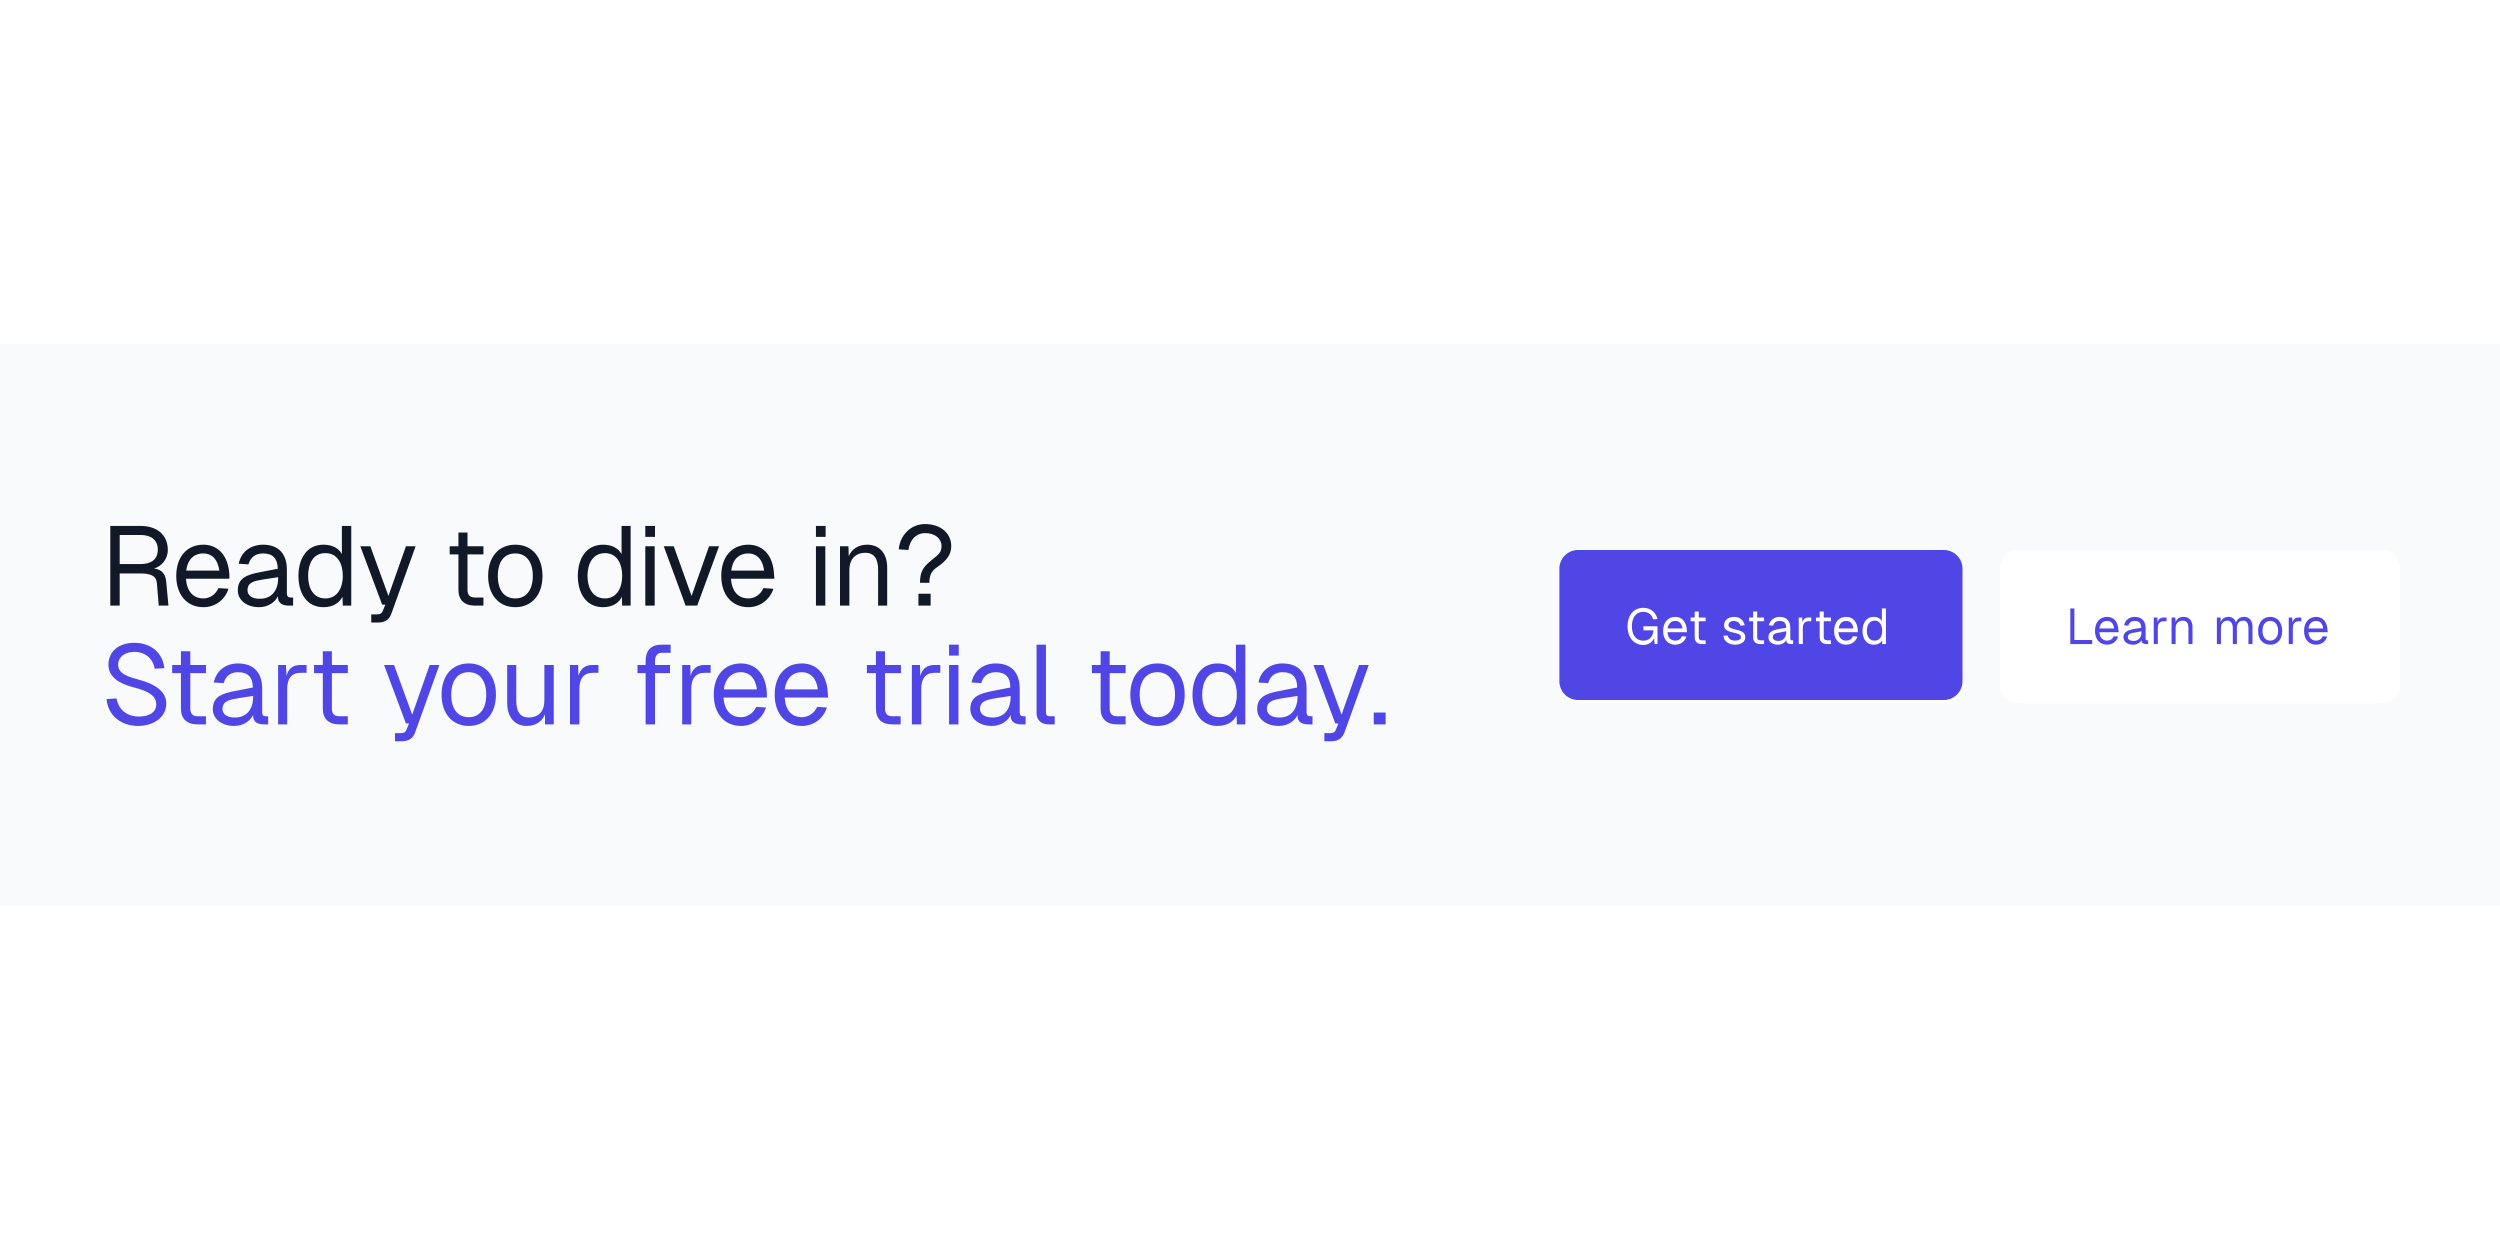 <svg width="800" height="400" viewBox="0 0 800 400" xmlns="http://www.w3.org/2000/svg"><mask id="satori_om-id"><rect x="0" y="0" width="800" height="400" fill="#fff"/></mask><rect x="0" y="0" width="800" height="400" fill="#fff"/><mask id="satori_om-id-0"><rect x="0" y="110" width="800" height="180" fill="#fff"/></mask><rect x="0" y="110" width="800" height="180" fill="#f9fafb"/><mask id="satori_om-id-0-0"><rect x="0" y="110" width="800" height="180" fill="#fff"/></mask><mask id="satori_om-id-0-0-0"><rect x="32" y="162" width="414" height="76" fill="#fff"/></mask><mask id="satori_om-id-0-0-0-0"><rect x="32" y="162" width="414" height="38" fill="#fff"/></mask><path fill="#111827" d="M45.0 168.3L35.3 168.3L35.3 193.8L38.3 193.8L38.3 183.5L44.7 183.5C48.4 183.5 50 184.3 50.2 186.6L50.8 193.8L53.9 193.8L53.2 186.3C53.0 183.6 51.8 182.3 49.3 181.9C51.6 181.3 53.7 179.0 53.7 176.0C53.7 171.2 50.3 168.3 45.0 168.3ZM38.3 180.5L38.3 171.2L45.0 171.2C48.5 171.2 50.5 172.9 50.5 175.9C50.5 178.9 48.5 180.5 45.0 180.5ZM56.4 184.3C56.4 190.3 59.8 194.3 65.1 194.3C68.8 194.3 72.0 192.0 73.1 188.4L69.9 188.2C69.0 190.2 67.2 191.5 65.1 191.5C61.8 191.5 59.8 189.2 59.5 185.2L73.4 185.2L73.4 183.9C73.0 177.2 69.3 174.3 65.1 174.3C59.8 174.3 56.4 178.2 56.4 184.3ZM59.6 182.6C60.0 179.1 62.0 177.1 65.1 177.1C67.5 177.1 69.6 178.6 70.2 182.6ZM76.4 180.4L79.5 180.6C80.1 178.4 81.7 177.1 84.2 177.1C87.3 177.1 88.8 178.7 88.9 182.0L83.2 183.1C79.1 183.9 76.1 184.9 76.1 188.9C76.1 192.2 79.1 194.3 82.9 194.3C85.9 194.3 88.1 192.6 88.9 190.8C88.9 193.2 90.6 193.8 92.5 193.8L93.8 193.8L93.8 191.2L93.0 191.2C92.2 191.2 91.8 190.8 91.8 190.0L91.8 182.3C91.8 177.2 89.1 174.3 84.2 174.3C80.1 174.3 77.1 176.7 76.4 180.4ZM79.2 188.9C79.2 186.2 81.5 185.9 84.4 185.4L89.0 184.7L89.0 185.0C89.0 189.4 86.5 191.6 83.3 191.6C80.5 191.7 79.2 190.4 79.2 188.9ZM112.4 168.3L109.4 168.3L109.4 177.3C108.4 175.4 106.3 174.3 103.5 174.3C98.0 174.3 95.5 179.0 95.5 184.3C95.5 189.6 98.0 194.3 103.5 194.3C106.5 194.3 108.5 193.0 109.6 191.0L109.7 193.8L112.4 193.8ZM98.6 184.3C98.6 180.5 100.1 177.0 104.1 177.0C108.1 177.0 109.7 180.5 109.7 184.3C109.7 187.9 108.1 191.5 104.1 191.5C100.1 191.5 98.6 188.0 98.6 184.3ZM115.3 174.8L122.3 193.5L123.3 193.5L122.6 195.2C122.3 196.2 121.7 196.6 120.7 196.6L118.8 196.6L118.8 199.2L121.0 199.2C123.2 199.2 124.6 198.3 125.3 196.2L133.0 174.8L129.9 174.8L124.3 190.7L118.5 174.8Z M146.7 170.4L146.7 174.8L143.9 174.8L143.9 177.4L146.7 177.4L146.7 188.8C146.7 192.0 148.6 193.8 152.0 193.8L154.7 193.8L154.7 191.2L152.0 191.2C150.4 191.2 149.6 190.4 149.6 188.8L149.6 177.4L154.7 177.4L154.7 174.8L149.6 174.8L149.6 170.4ZM164.9 194.3C170.2 194.3 173.6 190.3 173.6 184.3C173.6 178.2 170.2 174.3 164.9 174.3C159.6 174.3 156.2 178.2 156.2 184.3C156.2 190.3 159.6 194.3 164.9 194.3ZM159.3 184.3C159.3 179.8 161.3 177.1 164.9 177.1C168.4 177.1 170.5 179.8 170.5 184.3C170.5 188.8 168.4 191.5 164.9 191.5C161.3 191.5 159.3 188.8 159.3 184.3Z M201.8 168.3L198.9 168.3L198.9 177.3C197.8 175.4 195.8 174.3 193.0 174.3C187.4 174.3 184.9 179.0 184.9 184.3C184.9 189.6 187.4 194.3 193.0 194.3C195.9 194.3 198.0 193.0 199.0 191.0L199.1 193.8L201.8 193.8ZM188.0 184.3C188.0 180.5 189.6 177.0 193.6 177.0C197.5 177.0 199.1 180.5 199.1 184.3C199.1 187.9 197.5 191.5 193.6 191.5C189.6 191.5 188.0 188.0 188.0 184.3ZM206.5 174.8L206.5 193.8L209.5 193.8L209.5 174.8ZM206.5 171.8L209.6 171.8L209.6 168.3L206.5 168.3ZM230.1 174.8L226.9 174.8L221.3 190.7L215.6 174.8L212.4 174.8L219.4 193.8L223.1 193.8ZM230.8 184.3C230.8 190.3 234.2 194.3 239.5 194.3C243.1 194.3 246.3 192.0 247.5 188.4L244.3 188.2C243.4 190.2 241.6 191.5 239.5 191.5C236.2 191.5 234.2 189.2 233.9 185.2L247.8 185.2L247.7 183.9C247.4 177.2 243.7 174.3 239.5 174.3C234.2 174.3 230.8 178.2 230.8 184.3ZM234.0 182.6C234.4 179.1 236.4 177.1 239.5 177.1C241.8 177.1 244.0 178.6 244.5 182.6Z M261.1 174.8L261.1 193.8L264.1 193.8L264.1 174.8ZM261.1 171.8L264.2 171.8L264.2 168.3L261.1 168.3ZM268.8 174.8L268.8 193.8L271.8 193.8L271.8 182.4C271.8 178.9 273.8 176.9 276.9 176.9C279.8 176.9 281.0 178.9 281.0 182.4L281.0 193.8L283.9 193.8L283.9 181.6C283.9 177.5 281.8 174.3 277.5 174.3C274.9 174.3 272.6 175.5 271.6 178.0L271.5 174.8ZM294.4 186.5L297.4 186.5C297.4 184.0 298.1 182.7 300.0 181.4C303.1 179.3 304.4 177.3 304.4 174.8C304.4 170.6 301.0 167.7 296.0 167.7C291.5 167.7 288.0 171.2 287.6 175.8L290.7 176.0C291.1 172.8 293.1 170.6 296.1 170.6C299.3 170.6 301.3 172.4 301.3 174.8C301.3 177.2 299.6 177.9 297.8 179.5C295.2 181.6 294.4 183.3 294.4 186.5ZM293.9 193.8L297.8 193.8L297.8 190.0L293.9 190.0Z "/><mask id="satori_om-id-0-0-0-1"><rect x="32" y="200" width="414" height="38" fill="#fff"/></mask><path fill="#4f46e5" d="M37.3 223.5L34.1 223.7C34.5 228.8 38.6 232.3 44.2 232.3C48.8 232.3 53.2 229.8 53.2 225.1C53.2 221.2 49.5 218.9 44.8 217.6C41.5 216.7 37.8 215.8 37.8 212.7C37.8 210.2 40.0 208.6 43.0 208.6C46.5 208.6 49.0 210.8 49.5 214.0L52.6 213.8C52.1 209.1 48.5 205.7 43.0 205.7C38.1 205.7 34.7 208.4 34.7 212.7C34.7 216.8 38.4 218.8 42.6 219.9C47.8 221.2 50 222.8 50 225.4C50 227.9 47.8 229.3 44.5 229.3C40.4 229.3 37.9 226.9 37.3 223.5ZM57.9 208.4L57.9 212.8L55.1 212.8L55.1 215.4L57.9 215.4L57.9 226.8C57.9 230.0 59.8 231.8 63.2 231.8L65.9 231.8L65.9 229.2L63.2 229.2C61.7 229.2 60.9 228.4 60.9 226.8L60.9 215.4L65.9 215.4L65.9 212.8L60.9 212.8L60.9 208.4ZM68.4 218.4L71.6 218.6C72.1 216.4 73.8 215.1 76.2 215.1C79.3 215.1 80.9 216.7 80.9 220.0L75.3 221.1C71.1 221.9 68.1 222.9 68.1 226.9C68.1 230.2 71.2 232.3 74.9 232.3C78.0 232.3 80.1 230.6 81.0 228.8C80.9 231.2 82.6 231.8 84.6 231.8L85.8 231.8L85.8 229.2L85.1 229.2C84.2 229.2 83.9 228.8 83.9 228.0L83.9 220.3C83.9 215.2 81.1 212.3 76.2 212.3C72.1 212.3 69.2 214.7 68.4 218.4ZM71.2 226.9C71.2 224.2 73.6 223.9 76.4 223.4L81.0 222.7L81.0 223.0C81.0 227.4 78.5 229.6 75.3 229.6C72.5 229.7 71.2 228.4 71.2 226.9ZM89.0 212.8L89.0 231.8L91.9 231.8L91.9 220.5C91.9 217.1 93.3 215.3 96.2 215.3L98.1 215.3L98.1 212.8L96.2 212.8C93.7 212.8 92.3 213.9 91.7 216.3L91.5 212.8ZM103.3 208.4L103.3 212.8L100.5 212.8L100.5 215.4L103.3 215.4L103.3 226.8C103.3 230.0 105.2 231.8 108.5 231.8L111.3 231.8L111.3 229.2L108.5 229.2C107.0 229.2 106.2 228.4 106.2 226.8L106.2 215.4L111.3 215.4L111.3 212.8L106.2 212.8L106.2 208.4Z M122.9 212.8L129.9 231.5L130.9 231.5L130.2 233.2C129.9 234.2 129.3 234.6 128.3 234.6L126.4 234.6L126.4 237.2L128.6 237.2C130.8 237.2 132.2 236.3 132.9 234.2L140.6 212.8L137.5 212.8L131.9 228.7L126.1 212.8ZM150.0 232.3C155.3 232.3 158.7 228.3 158.7 222.3C158.7 216.2 155.3 212.3 150.0 212.3C144.7 212.3 141.3 216.2 141.3 222.3C141.3 228.3 144.7 232.3 150.0 232.3ZM144.4 222.3C144.4 217.8 146.4 215.1 150.0 215.1C153.5 215.1 155.6 217.8 155.6 222.3C155.6 226.8 153.5 229.5 150.0 229.5C146.4 229.5 144.4 226.8 144.4 222.3ZM177.2 231.8L177.2 212.8L174.2 212.8L174.2 224.1C174.2 227.7 172.3 229.6 169.2 229.6C166.4 229.6 165.2 227.7 165.2 224.1L165.2 212.8L162.3 212.8L162.3 225.0C162.3 229.1 164.4 232.3 168.6 232.3C171.1 232.3 173.4 231.1 174.4 228.6L174.4 231.8ZM182.4 212.8L182.4 231.8L185.4 231.8L185.4 220.5C185.4 217.1 186.8 215.3 189.7 215.3L191.5 215.3L191.5 212.8L189.7 212.8C187.2 212.8 185.8 213.9 185.1 216.3L185.0 212.8Z M206.6 211.5L206.6 212.8L204.0 212.8L204.0 215.4L206.6 215.4L206.6 231.8L209.6 231.8L209.6 215.4L214.4 215.4L214.4 212.8L209.6 212.8L209.6 211.5C209.6 209.9 210.4 208.9 211.7 208.9L214.6 208.9L214.6 206.3L211.7 206.3C208.2 206.3 206.6 208.3 206.6 211.5ZM218.3 212.8L218.3 231.8L221.2 231.8L221.2 220.5C221.2 217.1 222.6 215.3 225.5 215.3L227.4 215.3L227.4 212.8L225.5 212.8C223.1 212.8 221.6 213.9 221.0 216.3L220.9 212.8ZM228.4 222.3C228.4 228.3 231.8 232.3 237.1 232.3C240.8 232.3 244.0 230.0 245.1 226.4L242.0 226.2C241.1 228.2 239.2 229.5 237.1 229.5C233.8 229.5 231.8 227.2 231.5 223.2L245.4 223.2L245.4 221.9C245.1 215.2 241.4 212.3 237.1 212.3C231.8 212.3 228.4 216.2 228.4 222.3ZM231.6 220.6C232.1 217.1 234.1 215.1 237.1 215.1C239.5 215.1 241.7 216.6 242.2 220.6ZM247.9 222.3C247.9 228.3 251.3 232.3 256.6 232.3C260.3 232.3 263.5 230.0 264.6 226.4L261.5 226.2C260.6 228.2 258.7 229.5 256.6 229.5C253.3 229.5 251.3 227.2 251.1 223.2L265.0 223.2L264.9 221.9C264.6 215.2 260.9 212.3 256.6 212.3C251.3 212.3 247.9 216.2 247.9 222.3ZM251.1 220.6C251.6 217.1 253.6 215.1 256.6 215.1C259.0 215.1 261.2 216.6 261.7 220.6Z M280.3 208.4L280.3 212.8L277.4 212.8L277.4 215.4L280.3 215.4L280.3 226.8C280.3 230.0 282.1 231.8 285.5 231.8L288.2 231.8L288.2 229.2L285.5 229.2C284 229.2 283.2 228.4 283.2 226.8L283.2 215.4L288.3 215.4L288.3 212.8L283.2 212.8L283.2 208.4ZM291.8 212.8L291.8 231.8L294.8 231.8L294.8 220.5C294.8 217.1 296.2 215.3 299.1 215.3L300.9 215.3L300.9 212.8L299.1 212.8C296.6 212.8 295.2 213.9 294.5 216.3L294.4 212.8ZM303.7 212.8L303.7 231.8L306.7 231.8L306.7 212.8ZM303.7 209.8L306.8 209.8L306.8 206.3L303.7 206.3ZM310.9 218.4L314.0 218.6C314.6 216.4 316.2 215.1 318.6 215.1C321.8 215.1 323.3 216.7 323.3 220.0L317.7 221.1C313.5 221.9 310.5 222.9 310.5 226.9C310.5 230.2 313.6 232.3 317.4 232.3C320.4 232.3 322.6 230.6 323.4 228.8C323.3 231.2 325.0 231.8 327.0 231.8L328.2 231.8L328.2 229.2L327.5 229.2C326.7 229.2 326.3 228.8 326.3 228.0L326.3 220.3C326.3 215.2 323.6 212.3 318.6 212.3C314.6 212.3 311.6 214.7 310.9 218.4ZM313.6 226.9C313.6 224.2 316.0 223.9 318.8 223.4L323.4 222.7L323.4 223.0C323.4 227.4 320.9 229.6 317.8 229.6C315.0 229.7 313.6 228.4 313.6 226.9ZM331.7 206.3L331.7 228.2C331.7 230.4 333.2 231.8 335.5 231.8L337.5 231.8L337.5 229.2L335.9 229.2C335.1 229.2 334.7 228.8 334.7 228.0L334.7 206.3Z M352.2 208.4L352.2 212.8L349.4 212.8L349.4 215.4L352.2 215.4L352.2 226.8C352.2 230.0 354.1 231.8 357.4 231.8L360.2 231.8L360.2 229.2L357.4 229.2C355.9 229.2 355.1 228.4 355.1 226.8L355.1 215.4L360.2 215.4L360.2 212.8L355.1 212.8L355.1 208.4ZM370.4 232.3C375.7 232.3 379.1 228.3 379.1 222.3C379.1 216.2 375.7 212.3 370.4 212.3C365.1 212.3 361.7 216.2 361.7 222.3C361.7 228.3 365.1 232.3 370.4 232.3ZM364.7 222.3C364.7 217.8 366.8 215.1 370.4 215.1C373.9 215.1 376.0 217.8 376.0 222.3C376.0 226.8 373.9 229.5 370.4 229.5C366.8 229.5 364.7 226.8 364.7 222.3ZM398.5 206.3L395.5 206.3L395.5 215.3C394.4 213.4 392.4 212.3 389.6 212.3C384.1 212.3 381.6 217.0 381.6 222.3C381.6 227.6 384.1 232.3 389.6 232.3C392.6 232.3 394.6 231.0 395.7 229.0L395.8 231.8L398.5 231.8ZM384.7 222.3C384.7 218.5 386.2 215.0 390.2 215.0C394.2 215.0 395.8 218.5 395.8 222.3C395.8 225.9 394.2 229.5 390.2 229.5C386.2 229.5 384.7 226.0 384.7 222.3ZM402.7 218.4L405.8 218.6C406.4 216.4 408.0 215.1 410.4 215.1C413.6 215.1 415.1 216.7 415.1 220.0L409.5 221.1C405.3 221.9 402.3 222.9 402.3 226.9C402.3 230.2 405.4 232.3 409.2 232.3C412.2 232.3 414.4 230.6 415.2 228.8C415.1 231.2 416.8 231.8 418.8 231.8L420.0 231.8L420.0 229.2L419.3 229.2C418.5 229.2 418.1 228.8 418.1 228.0L418.1 220.3C418.1 215.2 415.4 212.3 410.4 212.3C406.4 212.3 403.4 214.7 402.7 218.4ZM405.4 226.9C405.4 224.2 407.8 223.9 410.6 223.4L415.2 222.7L415.2 223.0C415.2 227.4 412.7 229.6 409.6 229.6C406.8 229.7 405.4 228.4 405.4 226.9ZM420.3 212.8L427.3 231.5L428.3 231.5L427.6 233.2C427.3 234.2 426.7 234.6 425.7 234.6L423.8 234.6L423.8 237.2L426.0 237.2C428.2 237.2 429.5 236.3 430.3 234.2L438.0 212.8L434.9 212.8L429.3 228.7L423.5 212.8ZM439.6 228.0L439.6 231.8L443.4 231.8L443.4 228.0Z "/><mask id="satori_om-id-0-0-1"><rect x="499" y="176" width="269" height="48" fill="#fff"/></mask><mask id="satori_ms-id-0-0-1-0-1" maskUnits="userSpaceOnUse"><rect x="0" y="0" width="800" height="400" fill="#fff"/><path x="499" y="176" width="129" height="48" fill="#000"  stroke-width="-2" d="M505,176 h117 a6,6 0 0 1 6,6 v36 a6,6 0 0 1 -6,6 h-117 a6,6 0 0 1 -6,-6 v-36 a6,6 0 0 1 6,-6"/></mask><mask id="satori_ms-id-0-0-1-0-1-neg" maskUnits="userSpaceOnUse"><path x="499" y="177" width="129" height="48" fill="#fff" stroke="#000" stroke-width="2" d="M505,177 h117 a6,6 0 0 1 6,6 v36 a6,6 0 0 1 -6,6 h-117 a6,6 0 0 1 -6,-6 v-36 a6,6 0 0 1 6,-6"/></mask><defs><filter id="satori_s-id-0-0-1-0-1" x="0%" y="0%" width="100%" height="100%"><feGaussianBlur stdDeviation="1" result="b"/><feFlood flood-color="rgba(0, 0, 0, 0.1)" in="SourceGraphic" result="f"/><feComposite in="f" in2="b" operator="in"/></filter></defs><g mask="url(#satori_ms-id-0-0-1-0-1)" filter="url(#satori_s-id-0-0-1-0-1)" opacity="1"><g mask="url(#satori_ms-id-0-0-1-0-1-neg)"><path x="499" y="177" width="129" height="48" fill="#fff" stroke="#fff" stroke-width="-2" d="M505,177 h117 a6,6 0 0 1 6,6 v36 a6,6 0 0 1 -6,6 h-117 a6,6 0 0 1 -6,-6 v-36 a6,6 0 0 1 6,-6"/></g></g><mask id="satori_ms-id-0-0-1-0-0" maskUnits="userSpaceOnUse"><rect x="0" y="0" width="800" height="400" fill="#fff"/><path x="499" y="176" width="129" height="48" fill="#000"  stroke-width="0" d="M505,176 h117 a6,6 0 0 1 6,6 v36 a6,6 0 0 1 -6,6 h-117 a6,6 0 0 1 -6,-6 v-36 a6,6 0 0 1 6,-6"/></mask><defs><filter id="satori_s-id-0-0-1-0-0" x="-1.744%" y="-4.688%" width="103.488%" height="109.375%"><feGaussianBlur stdDeviation="1.5" result="b"/><feFlood flood-color="rgba(0, 0, 0, 0.1)" in="SourceGraphic" result="f"/><feComposite in="f" in2="b" operator="in"/></filter></defs><g mask="url(#satori_ms-id-0-0-1-0-0)" filter="url(#satori_s-id-0-0-1-0-0)" opacity="1"><path x="499" y="177" width="129" height="48" fill="#fff" stroke="#fff" stroke-width="0" d="M505,177 h117 a6,6 0 0 1 6,6 v36 a6,6 0 0 1 -6,6 h-117 a6,6 0 0 1 -6,-6 v-36 a6,6 0 0 1 6,-6"/></g><mask id="satori_om-id-0-0-1-0"><rect x="499" y="176" width="129" height="48" fill="#fff"/></mask><defs><clipPath id="satori_bc-id-0-0-1-0-0"><path x="499" y="176" width="129" height="48" d="M505,176 h117 a6,6 0 0 1 6,6 v36 a6,6 0 0 1 -6,6 h-117 a6,6 0 0 1 -6,-6 v-36 a6,6 0 0 1 6,-6"/></clipPath></defs><mask id="satori_om-id-0-0-1-0-0"><rect x="500" y="177" width="127" height="46" fill="#fff"/><path width="129" height="48" fill="none" stroke="#000" stroke-width="2" d="M500.757,177.757 A6,6 0 0 1 505,176 h117 a6,6 0 0 1 6,6 v36 a6,6 0 0 1 -6,6 h-117 a6,6 0 0 1 -6,-6 v-36 A6,6 0 0 1 500.757,177.757"/></mask><path x="499" y="176" width="129" height="48" fill="#4f46e5" d="M505,176 h117 a6,6 0 0 1 6,6 v36 a6,6 0 0 1 -6,6 h-117 a6,6 0 0 1 -6,-6 v-36 a6,6 0 0 1 6,-6"/><path width="129" height="48" clip-path="url(#satori_bc-id-0-0-1-0-0)" fill="none" stroke="transparent" stroke-width="2" d="M500.757,177.757 A6,6 0 0 1 505,176 h117 a6,6 0 0 1 6,6 v36 a6,6 0 0 1 -6,6 h-117 a6,6 0 0 1 -6,-6 v-36 A6,6 0 0 1 500.757,177.757"/><path fill="#fff" d="M530.4 206.1L530.4 200.4L525.9 200.4L525.9 201.7L529.1 201.7C529.0 203.6 527.9 205.0 525.9 205.0C523.3 205.0 522.2 202.9 522.2 200.4C522.2 197.9 523.3 195.8 525.9 195.8C527.6 195.8 528.6 196.8 529.0 198.2L530.4 198.1C529.9 196.0 528.3 194.5 525.9 194.5C522.6 194.5 520.8 197.1 520.8 200.4C520.8 203.8 522.7 206.4 525.9 206.4C527.4 206.4 528.8 205.5 529.3 204.2L529.5 206.1ZM532.2 201.9C532.2 204.6 533.7 206.3 536.1 206.3C537.7 206.3 539.2 205.3 539.6 203.7L538.2 203.6C537.9 204.5 537.0 205.0 536.1 205.0C534.6 205.0 533.7 204.0 533.6 202.3L539.8 202.3L539.8 201.7C539.6 198.7 538.0 197.4 536.1 197.4C533.7 197.4 532.2 199.2 532.2 201.9ZM533.6 201.1C533.9 199.6 534.7 198.7 536.1 198.7C537.2 198.7 538.1 199.3 538.4 201.1ZM542.3 195.7L542.3 197.6L541.0 197.6L541.0 198.8L542.3 198.8L542.3 203.9C542.3 205.3 543.1 206.1 544.6 206.1L545.8 206.1L545.8 204.9L544.6 204.9C543.9 204.9 543.6 204.6 543.6 203.9L543.6 198.8L545.8 198.8L545.8 197.6L543.6 197.6L543.6 195.7Z M556.9 200.2L558.3 200.1C558.0 198.5 556.7 197.4 555.0 197.4C553.0 197.4 551.7 198.5 551.7 200.1C551.7 201.7 553.3 202.1 554.9 202.5C555.9 202.7 557.1 202.9 557.1 203.9C557.1 204.8 556.0 205.0 555.2 205.0C553.9 205.0 553.1 204.4 552.9 203.4L551.5 203.4C551.6 205.2 553.2 206.3 555.2 206.3C556.8 206.3 558.5 205.6 558.5 203.9C558.5 202.3 557.1 201.8 555.2 201.4C554.2 201.2 553.1 200.8 553.1 200.0C553.1 199.2 553.9 198.7 554.8 198.7C555.8 198.7 556.8 199.3 556.9 200.2ZM561.0 195.7L561.0 197.6L559.7 197.6L559.7 198.8L561.0 198.8L561.0 203.9C561.0 205.3 561.8 206.1 563.3 206.1L564.5 206.1L564.5 204.9L563.3 204.9C562.6 204.9 562.3 204.6 562.3 203.9L562.3 198.8L564.5 198.8L564.5 197.6L562.3 197.6L562.3 195.7ZM566.0 200.1L567.4 200.2C567.7 199.2 568.4 198.7 569.5 198.7C570.9 198.7 571.6 199.4 571.6 200.9L569.1 201.3C567.2 201.7 565.9 202.2 565.9 203.9C565.9 205.4 567.2 206.3 568.9 206.3C570.3 206.3 571.2 205.6 571.6 204.8C571.6 205.8 572.3 206.1 573.2 206.1L573.8 206.1L573.8 204.9L573.4 204.9C573.1 204.9 572.9 204.8 572.9 204.4L572.9 201.0C572.9 198.7 571.7 197.4 569.5 197.4C567.7 197.4 566.4 198.5 566.0 200.1ZM567.3 203.9C567.3 202.7 568.3 202.6 569.6 202.4L571.6 202.0L571.6 202.2C571.6 204.1 570.5 205.1 569.1 205.1C567.9 205.1 567.3 204.6 567.3 203.9ZM575.6 197.6L575.6 206.1L576.9 206.1L576.9 201.0C576.9 199.6 577.5 198.8 578.8 198.8L579.6 198.8L579.6 197.6L578.8 197.6C577.7 197.6 577.0 198.1 576.8 199.2L576.7 197.6ZM582.3 195.7L582.3 197.6L581.1 197.6L581.1 198.8L582.3 198.8L582.3 203.9C582.3 205.3 583.2 206.1 584.7 206.1L585.9 206.1L585.9 204.9L584.7 204.9C584.0 204.9 583.6 204.6 583.6 203.9L583.6 198.8L585.9 198.8L585.9 197.6L583.6 197.6L583.6 195.7ZM586.9 201.9C586.9 204.6 588.4 206.3 590.8 206.3C592.4 206.3 593.9 205.3 594.4 203.7L592.9 203.6C592.6 204.5 591.7 205.0 590.8 205.0C589.3 205.0 588.4 204.0 588.3 202.3L594.5 202.3L594.5 201.7C594.3 198.7 592.7 197.4 590.8 197.4C588.4 197.4 586.9 199.2 586.9 201.9ZM588.4 201.1C588.6 199.6 589.4 198.7 590.8 198.7C591.9 198.7 592.8 199.3 593.1 201.1ZM603.5 194.7L602.2 194.7L602.2 198.8C601.7 197.9 600.8 197.4 599.6 197.4C597.1 197.4 596.0 199.5 596.0 201.9C596.0 204.2 597.1 206.3 599.6 206.3C600.9 206.3 601.8 205.8 602.3 204.9L602.3 206.1L603.5 206.1ZM597.4 201.9C597.4 200.2 598.1 198.6 599.9 198.6C601.6 198.6 602.3 200.2 602.3 201.9C602.3 203.5 601.6 205.0 599.9 205.0C598.1 205.0 597.4 203.5 597.4 201.9Z "/><mask id="satori_ms-id-0-0-1-1-1" maskUnits="userSpaceOnUse"><rect x="0" y="0" width="800" height="400" fill="#fff"/><path x="640" y="176" width="128" height="48" fill="#000"  stroke-width="-2" d="M646,176 h116 a6,6 0 0 1 6,6 v36 a6,6 0 0 1 -6,6 h-116 a6,6 0 0 1 -6,-6 v-36 a6,6 0 0 1 6,-6"/></mask><mask id="satori_ms-id-0-0-1-1-1-neg" maskUnits="userSpaceOnUse"><path x="640" y="177" width="128" height="48" fill="#fff" stroke="#000" stroke-width="2" d="M646,177 h116 a6,6 0 0 1 6,6 v36 a6,6 0 0 1 -6,6 h-116 a6,6 0 0 1 -6,-6 v-36 a6,6 0 0 1 6,-6"/></mask><defs><filter id="satori_s-id-0-0-1-1-1" x="0%" y="0%" width="100%" height="100%"><feGaussianBlur stdDeviation="1" result="b"/><feFlood flood-color="rgba(0, 0, 0, 0.1)" in="SourceGraphic" result="f"/><feComposite in="f" in2="b" operator="in"/></filter></defs><g mask="url(#satori_ms-id-0-0-1-1-1)" filter="url(#satori_s-id-0-0-1-1-1)" opacity="1"><g mask="url(#satori_ms-id-0-0-1-1-1-neg)"><path x="640" y="177" width="128" height="48" fill="#fff" stroke="#fff" stroke-width="-2" d="M646,177 h116 a6,6 0 0 1 6,6 v36 a6,6 0 0 1 -6,6 h-116 a6,6 0 0 1 -6,-6 v-36 a6,6 0 0 1 6,-6"/></g></g><mask id="satori_ms-id-0-0-1-1-0" maskUnits="userSpaceOnUse"><rect x="0" y="0" width="800" height="400" fill="#fff"/><path x="640" y="176" width="128" height="48" fill="#000"  stroke-width="0" d="M646,176 h116 a6,6 0 0 1 6,6 v36 a6,6 0 0 1 -6,6 h-116 a6,6 0 0 1 -6,-6 v-36 a6,6 0 0 1 6,-6"/></mask><defs><filter id="satori_s-id-0-0-1-1-0" x="-1.758%" y="-4.688%" width="103.516%" height="109.375%"><feGaussianBlur stdDeviation="1.5" result="b"/><feFlood flood-color="rgba(0, 0, 0, 0.1)" in="SourceGraphic" result="f"/><feComposite in="f" in2="b" operator="in"/></filter></defs><g mask="url(#satori_ms-id-0-0-1-1-0)" filter="url(#satori_s-id-0-0-1-1-0)" opacity="1"><path x="640" y="177" width="128" height="48" fill="#fff" stroke="#fff" stroke-width="0" d="M646,177 h116 a6,6 0 0 1 6,6 v36 a6,6 0 0 1 -6,6 h-116 a6,6 0 0 1 -6,-6 v-36 a6,6 0 0 1 6,-6"/></g><mask id="satori_om-id-0-0-1-1"><rect x="640" y="176" width="128" height="48" fill="#fff"/></mask><defs><clipPath id="satori_bc-id-0-0-1-1-0"><path x="640" y="176" width="128" height="48" d="M646,176 h116 a6,6 0 0 1 6,6 v36 a6,6 0 0 1 -6,6 h-116 a6,6 0 0 1 -6,-6 v-36 a6,6 0 0 1 6,-6"/></clipPath></defs><mask id="satori_om-id-0-0-1-1-0"><rect x="641" y="177" width="126" height="46" fill="#fff"/><path width="128" height="48" fill="none" stroke="#000" stroke-width="2" d="M641.757,177.757 A6,6 0 0 1 646,176 h116 a6,6 0 0 1 6,6 v36 a6,6 0 0 1 -6,6 h-116 a6,6 0 0 1 -6,-6 v-36 A6,6 0 0 1 641.757,177.757"/></mask><path x="640" y="176" width="128" height="48" fill="#fff" d="M646,176 h116 a6,6 0 0 1 6,6 v36 a6,6 0 0 1 -6,6 h-116 a6,6 0 0 1 -6,-6 v-36 a6,6 0 0 1 6,-6"/><path width="128" height="48" clip-path="url(#satori_bc-id-0-0-1-1-0)" fill="none" stroke="transparent" stroke-width="2" d="M641.757,177.757 A6,6 0 0 1 646,176 h116 a6,6 0 0 1 6,6 v36 a6,6 0 0 1 -6,6 h-116 a6,6 0 0 1 -6,-6 v-36 A6,6 0 0 1 641.757,177.757"/><path fill="#4f46e5" d="M662.5 206.1L669.5 206.1L669.5 204.8L663.8 204.8L663.8 194.7L662.5 194.7ZM670.4 201.9C670.4 204.6 671.9 206.3 674.3 206.3C675.9 206.3 677.3 205.3 677.8 203.7L676.4 203.6C676.0 204.5 675.2 205.0 674.3 205.0C672.8 205.0 671.9 204.0 671.8 202.3L678.0 202.3L677.9 201.7C677.8 198.7 676.2 197.4 674.3 197.4C671.9 197.4 670.4 199.2 670.4 201.9ZM671.8 201.1C672.0 199.6 672.9 198.7 674.3 198.7C675.3 198.7 676.3 199.3 676.5 201.1ZM679.7 200.1L681.1 200.2C681.3 199.2 682.1 198.7 683.1 198.7C684.5 198.7 685.2 199.4 685.2 200.9L682.7 201.3C680.9 201.7 679.5 202.2 679.5 203.9C679.5 205.4 680.9 206.3 682.6 206.3C683.9 206.3 684.9 205.6 685.3 204.8C685.2 205.8 686.0 206.1 686.9 206.1L687.4 206.1L687.4 204.9L687.1 204.9C686.7 204.9 686.6 204.8 686.6 204.4L686.6 201.0C686.6 198.7 685.3 197.4 683.1 197.4C681.3 197.4 680.0 198.5 679.7 200.1ZM680.9 203.9C680.9 202.7 682.0 202.6 683.2 202.4L685.3 202.0L685.3 202.2C685.3 204.1 684.2 205.1 682.8 205.1C681.5 205.1 680.9 204.6 680.9 203.9ZM689.2 197.6L689.2 206.1L690.5 206.1L690.5 201.0C690.5 199.6 691.1 198.8 692.4 198.8L693.3 198.8L693.3 197.6L692.4 197.6C691.3 197.6 690.7 198.1 690.4 199.2L690.4 197.6ZM694.9 197.6L694.9 206.1L696.2 206.1L696.2 201.0C696.2 199.5 697.1 198.6 698.5 198.6C699.8 198.6 700.3 199.5 700.3 201.0L700.3 206.1L701.6 206.1L701.6 200.6C701.6 198.9 700.7 197.4 698.8 197.4C697.6 197.4 696.6 197.9 696.2 199.1L696.1 197.6Z M709.4 197.6L709.4 206.1L710.7 206.1L710.7 201.0C710.7 199.5 711.5 198.6 712.8 198.6C713.8 198.6 714.5 199.5 714.5 201.0L714.5 206.1L715.8 206.1L715.8 201.0C715.8 199.5 716.5 198.6 717.9 198.6C718.9 198.6 719.5 199.5 719.5 201.0L719.5 206.1L720.8 206.1L720.8 200.6C720.8 198.6 719.8 197.4 718.1 197.4C716.8 197.4 715.9 198.1 715.5 199.2C715.2 198.1 714.3 197.4 713.1 197.4C711.9 197.4 711.0 198.0 710.6 199.1L710.6 197.6ZM726.5 206.3C728.8 206.3 730.3 204.6 730.3 201.9C730.3 199.2 728.8 197.4 726.5 197.4C724.1 197.4 722.6 199.2 722.6 201.9C722.6 204.6 724.1 206.3 726.5 206.3ZM724.0 201.9C724.0 199.9 724.9 198.7 726.5 198.7C728.0 198.7 729.0 199.9 729.0 201.9C729.0 203.8 728.0 205.0 726.5 205.0C724.9 205.0 724.0 203.8 724.0 201.9ZM732.4 197.6L732.4 206.1L733.7 206.1L733.7 201.0C733.7 199.6 734.3 198.8 735.6 198.8L736.4 198.8L736.4 197.6L735.6 197.6C734.5 197.6 733.9 198.1 733.6 199.2L733.5 197.6ZM737.3 201.9C737.3 204.6 738.8 206.3 741.2 206.3C742.8 206.3 744.2 205.3 744.7 203.7L743.3 203.6C742.9 204.5 742.1 205.0 741.2 205.0C739.7 205.0 738.8 204.0 738.7 202.3L744.9 202.3L744.8 201.7C744.7 198.7 743.0 197.4 741.2 197.4C738.8 197.4 737.3 199.2 737.3 201.9ZM738.7 201.1C738.9 199.6 739.8 198.7 741.2 198.7C742.2 198.7 743.2 199.3 743.4 201.1Z "/></svg>